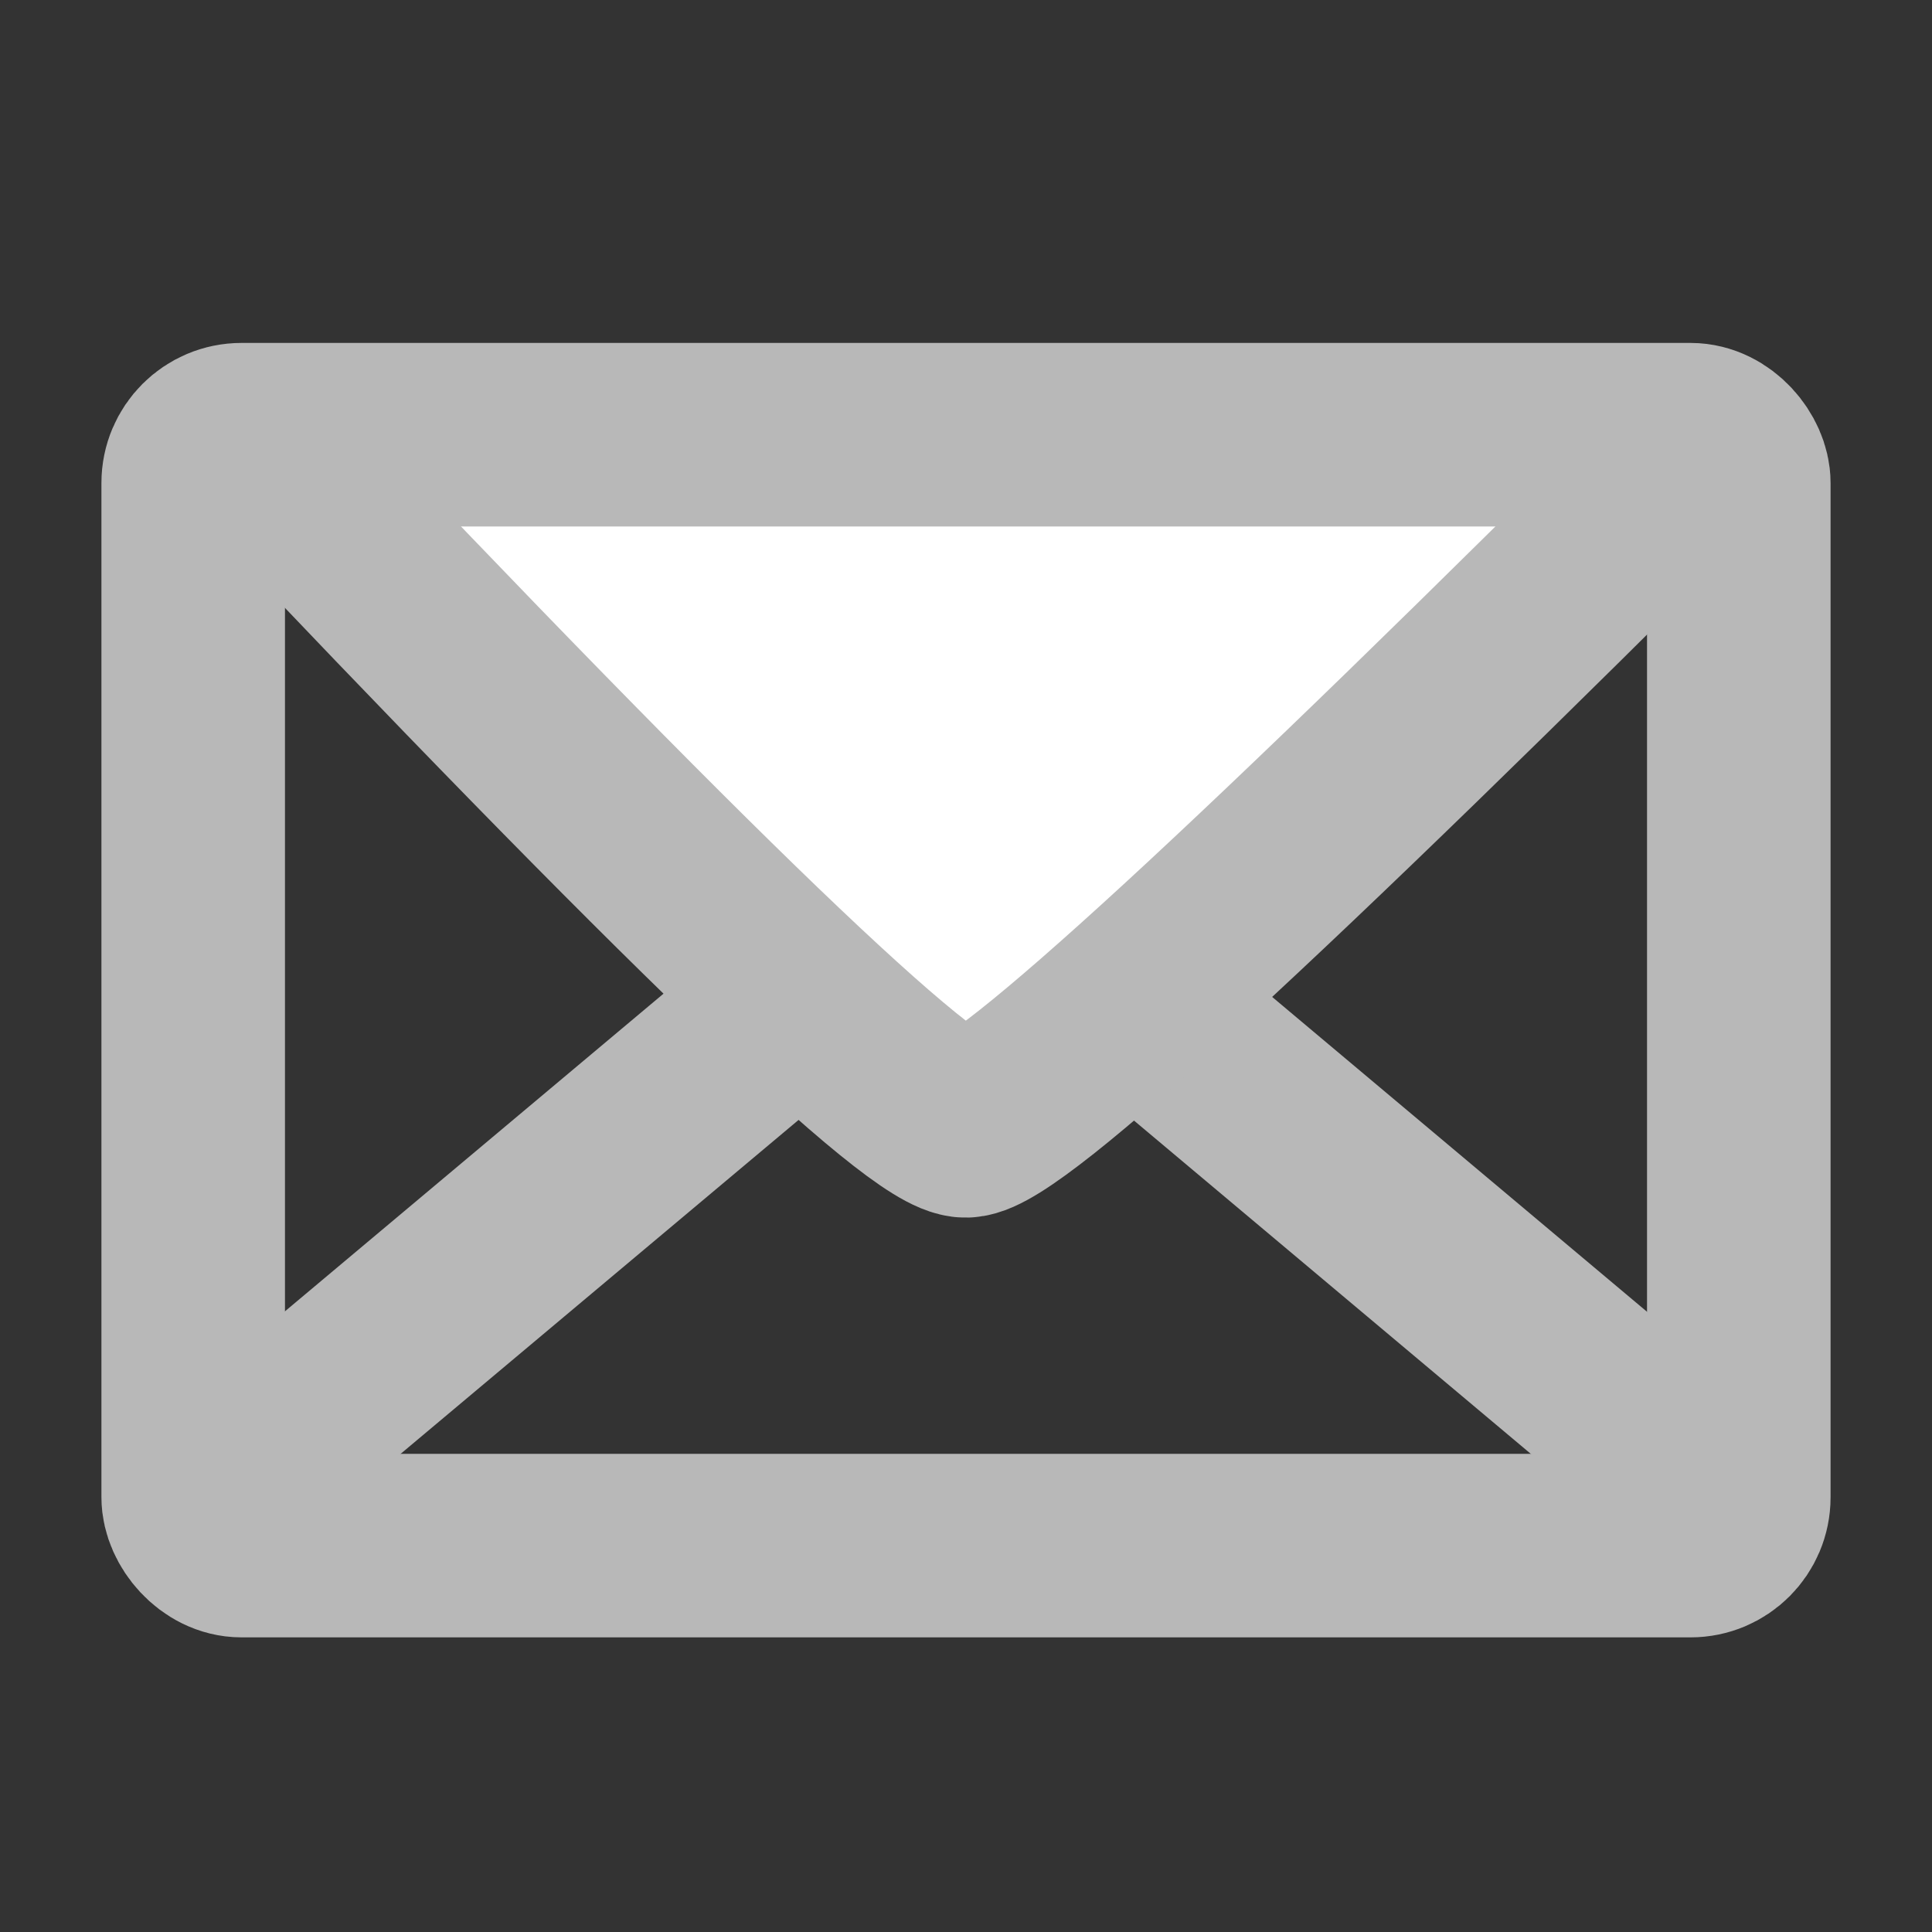<?xml version="1.0" encoding="UTF-8"?>
<svg width="40px" height="40px" viewBox="0 0 40 40" version="1.1" xmlns="http://www.w3.org/2000/svg" xmlns:xlink="http://www.w3.org/1999/xlink">
    <rect x="0" y="0" width="40" height="40" fill="#333333" stroke="none"/>
    <title>contact-mailto</title>
    <g id="contact-mailto" stroke="none" stroke-width="1" fill="none" fill-rule="evenodd">
        <polyline id="Path-4" stroke="#B8B8B8" stroke-width="3.8" points="3.604 31.556 20 17.798 36 31.236"></polyline>
        <path d="M5.113,9 C14.164,18.569 19.127,23.338 20,23.309 C20.873,23.28 26.061,18.51 35.564,9" id="Path-3" stroke="#B8B8B8" stroke-width="3.8" fill="#FFFFFF"></path>
        <rect id="Rectangle" stroke="#B8B8B8" stroke-width="3.8" x="4" y="9" width="32" height="23" rx="1"></rect>
    </g>
</svg>